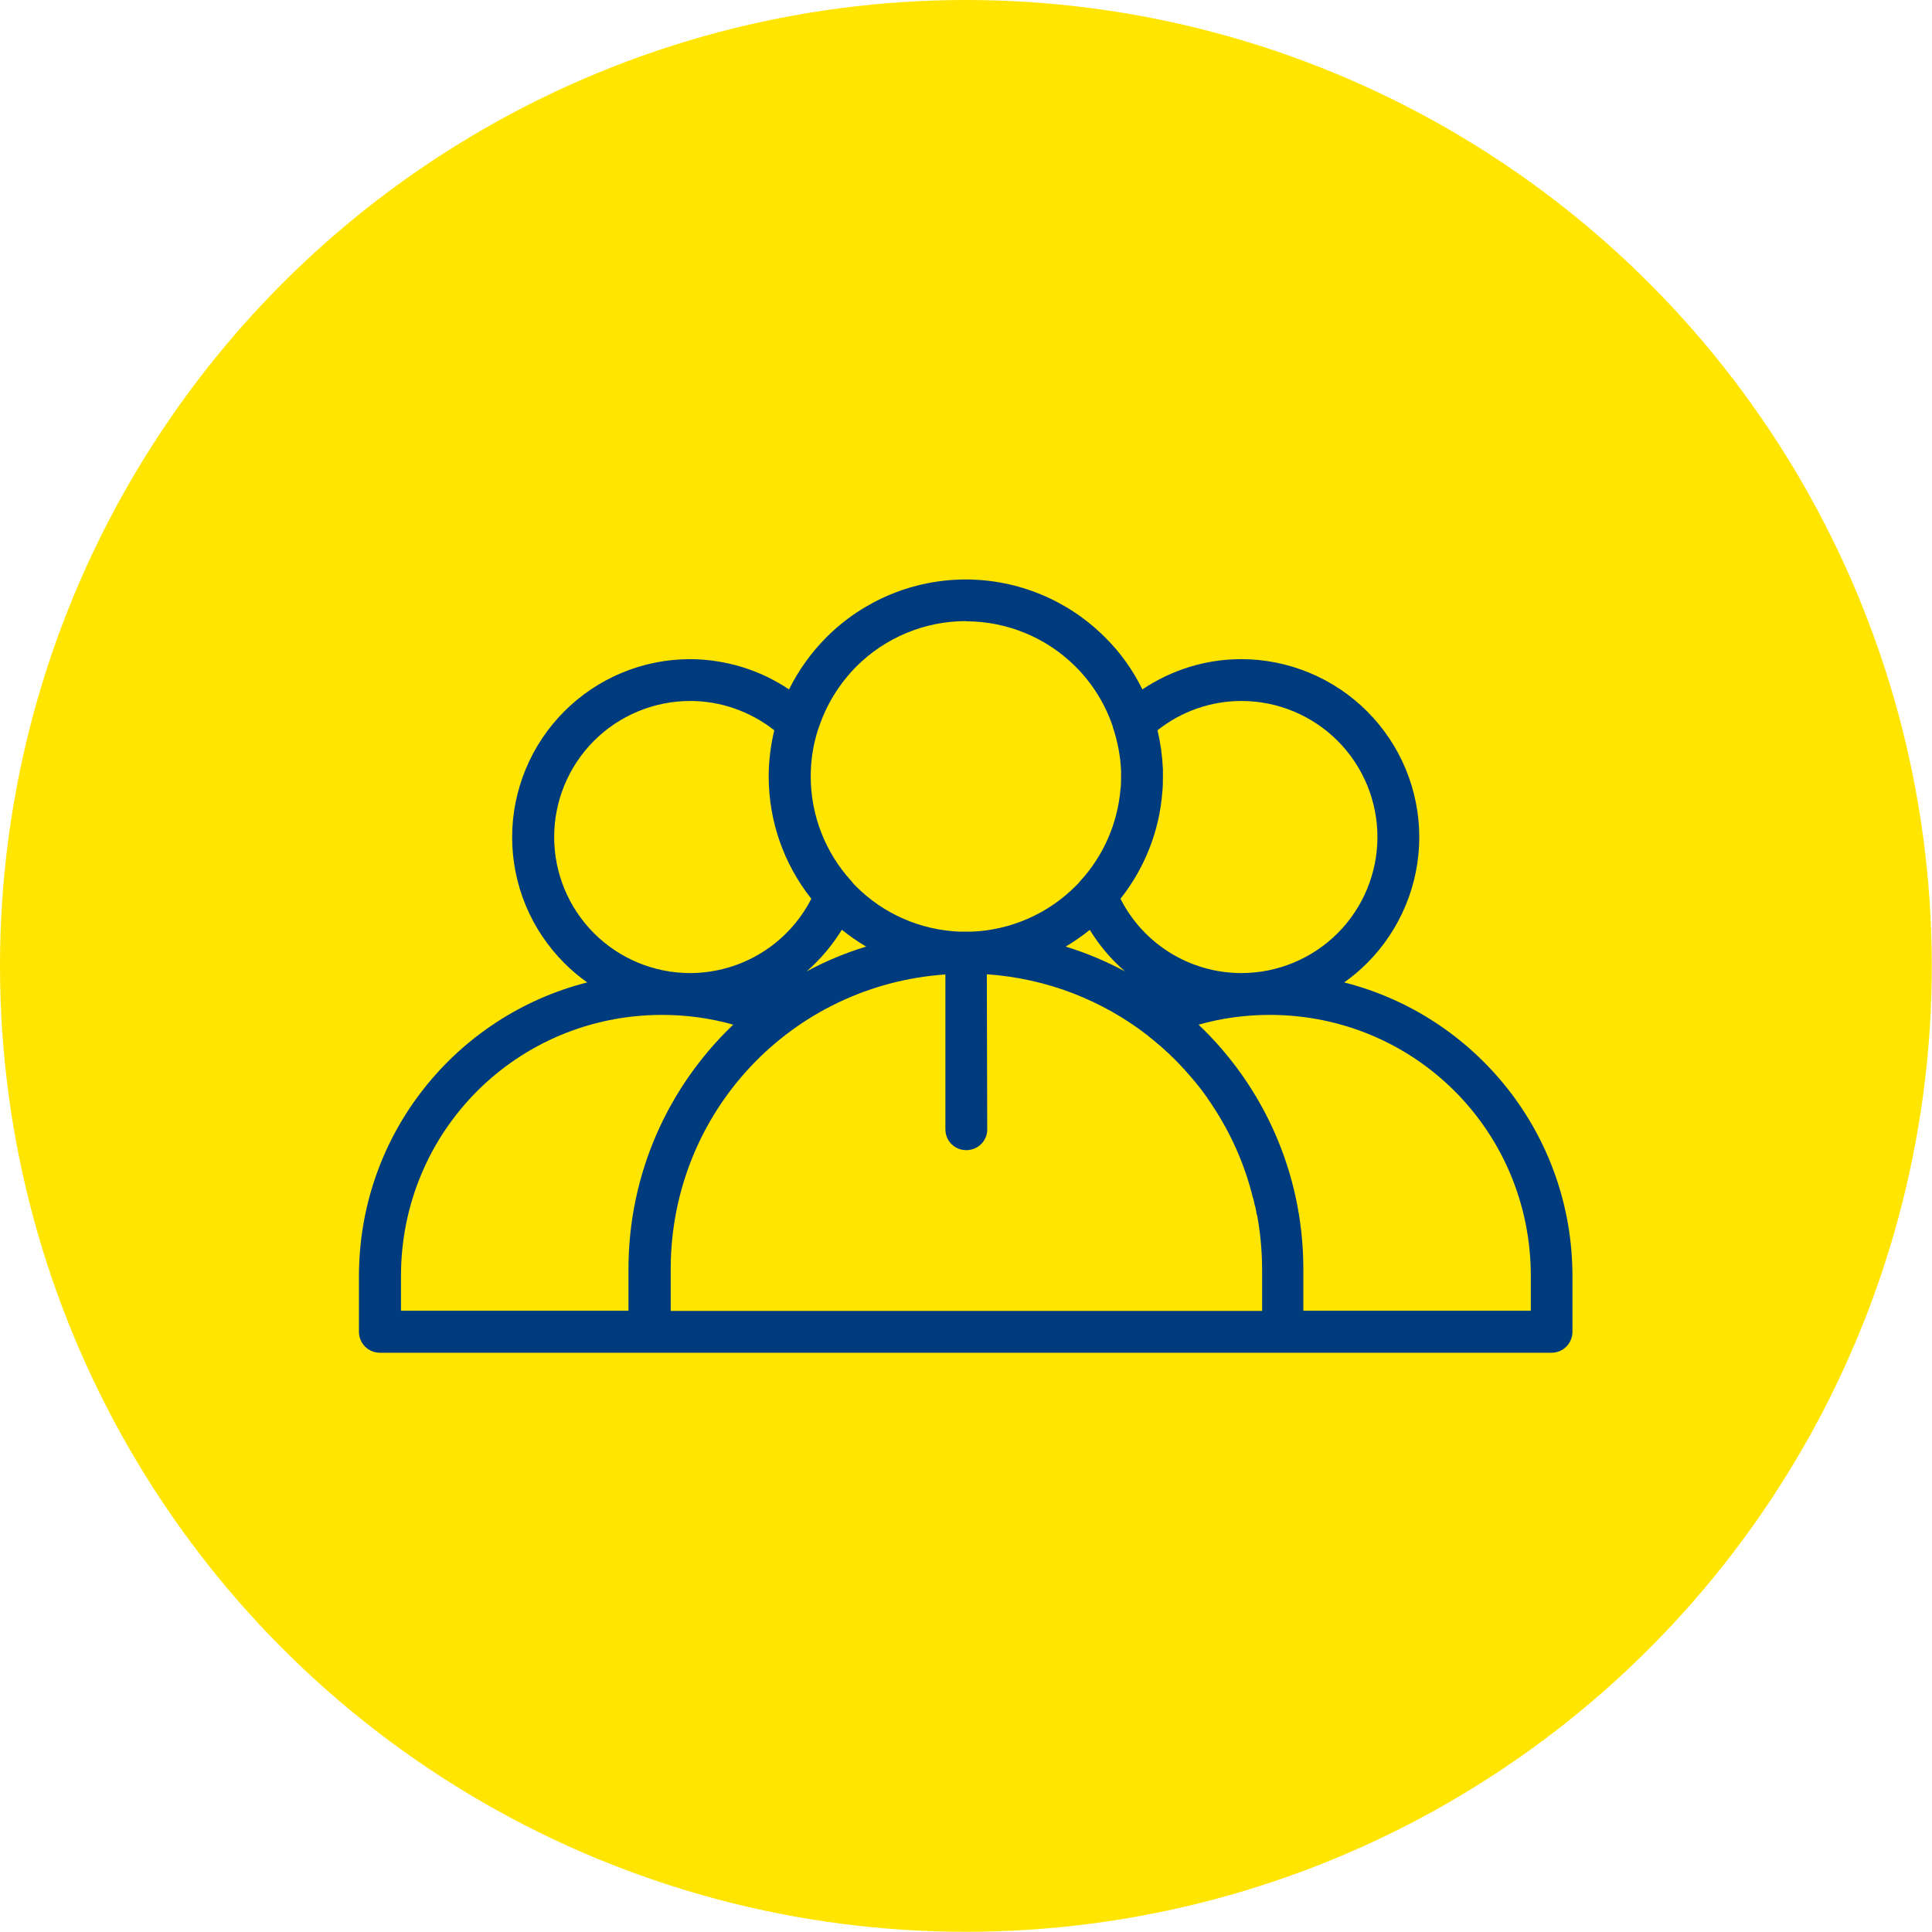 <?xml version="1.0" encoding="UTF-8"?>
<svg id="Layer_2" data-name="Layer 2" xmlns="http://www.w3.org/2000/svg" viewBox="0 0 96.99 96.99">
  <defs>
    <style>
      .cls-1 {
        fill: #003b7e;
      }

      .cls-2 {
        fill: #ffe500;
      }
    </style>
  </defs>
  <g id="Layer_1-2" data-name="Layer 1">
    <g>
      <circle class="cls-2" cx="48.49" cy="48.49" r="48.49"/>
      <path class="cls-1" d="M48.49,29.09c-2.62,0-5.14,1.04-7,2.9-.77,.77-1.4,1.66-1.88,2.62-1.46-.98-3.18-1.51-4.96-1.52h0c-2.37,0-4.64,.94-6.32,2.62-1.67,1.67-2.62,3.95-2.62,6.32h0c0,2.37,.94,4.64,2.62,6.32,.36,.36,.74,.68,1.15,.97-6.59,1.67-11.46,7.63-11.46,14.75v2.79c0,.58,.47,1.05,1.05,1.05h45.31s13.51,0,13.51,0h0c.58,0,1.05-.47,1.05-1.05v-2.79c0-7.12-4.87-13.08-11.46-14.75,.41-.29,.79-.61,1.15-.97,1.67-1.67,2.62-3.95,2.62-6.32,0-2.37-.94-4.64-2.62-6.32-1.67-1.67-3.95-2.62-6.32-2.62h0c-1.78,0-3.5,.54-4.96,1.52-.47-.96-1.1-1.85-1.88-2.62-1.86-1.86-4.37-2.9-7-2.9h0Zm0,2.1c2.07,0,4.05,.82,5.51,2.28,.86,.86,1.49,1.89,1.87,3.02,0,.05,.02,.1,.04,.14,.21,.67,.34,1.37,.37,2.07v.28c0,.22,0,.43-.03,.65-.15,1.71-.85,3.33-2.02,4.6h0s-.06,.07-.09,.11c-.05,.05-.1,.1-.15,.15-1.39,1.39-3.25,2.2-5.2,2.28-.03,0-.06,0-.09,0-.07,0-.15,0-.22,0-.1,0-.2,0-.31,0-1.96-.08-3.82-.89-5.2-2.28-.06-.06-.11-.11-.16-.17h0s-.05-.06-.07-.09c-1.31-1.43-2.04-3.31-2.04-5.25,0-.8,.12-1.6,.37-2.36,0-.02,.02-.05,.03-.08,.38-1.15,1.02-2.2,1.89-3.08,1.46-1.46,3.44-2.28,5.51-2.28h0Zm13.83,4c1.81,0,3.55,.72,4.83,2,1.28,1.28,2,3.02,2,4.83,0,1.81-.72,3.55-2,4.83-1.28,1.28-3.02,2-4.83,2-2.58,0-4.92-1.46-6.07-3.73,1.21-1.53,1.95-3.39,2.1-5.35,.03-.26,.03-.53,.03-.79,0-.12,0-.25,0-.37-.03-.66-.12-1.31-.27-1.95,1.2-.95,2.68-1.47,4.22-1.47h0Zm-27.67,0c1.54,0,3.02,.53,4.22,1.47-.18,.75-.28,1.53-.28,2.32,0,2.24,.76,4.4,2.14,6.14-1.16,2.27-3.49,3.72-6.08,3.73h0c-1.81,0-3.55-.72-4.83-2-1.28-1.28-2-3.02-2-4.83h0c0-1.81,.72-3.55,2-4.83,1.28-1.28,3.02-2,4.83-2h0Zm20.06,11.49c.48,.79,1.07,1.48,1.76,2.08-.94-.5-1.93-.92-2.97-1.24,.42-.25,.83-.53,1.21-.84h0Zm-12.44,0c.38,.31,.79,.59,1.21,.84-1.01,.31-1.98,.71-2.9,1.2-.03,.02-.05,.03-.08,.04,.68-.59,1.27-1.29,1.76-2.08h0Zm7.27,2.23c3.04,.21,5.81,1.32,8.06,3.06,.03,.02,.05,.04,.07,.06,.44,.35,.87,.72,1.27,1.12,.03,.02,.04,.04,.06,.06,.15,.15,.29,.3,.43,.45,.03,.02,.04,.04,.06,.07,.16,.17,.31,.35,.47,.54,.03,.02,.04,.05,.06,.07,.04,.05,.07,.09,.11,.14,.03,.02,.04,.05,.06,.07,.13,.16,.25,.33,.37,.5,.03,.02,.04,.05,.05,.07,.05,.07,.1,.15,.15,.22,.03,.05,.07,.1,.1,.15,.92,1.39,1.62,2.94,2.03,4.61,0,.03,.03,.06,.03,.09,.03,.09,.04,.18,.06,.27,0,.03,.03,.06,.03,.09,.03,.12,.05,.24,.07,.36,0,.03,0,.06,.03,.09,.16,.88,.25,1.8,.25,2.73v2.08h-29.69v-2.08s0-.06,0-.1c.05-7.84,6.08-14.18,13.79-14.71v7.76c0,.28,.1,.55,.3,.75,.2,.2,.47,.31,.75,.31s.55-.11,.75-.31c.2-.2,.31-.47,.3-.75l-.02-7.77Zm-16.3,2.04c1.24,0,2.44,.17,3.57,.49-3.24,3.09-5.26,7.45-5.26,12.28v2.08h-11.42v-1.74c0-7.28,5.83-13.11,13.11-13.11h0Zm30.5,0c7.28,0,13.11,5.83,13.11,13.11v1.74h-11.42v-2.08s0-.07,0-.11c-.03-4.79-2.04-9.11-5.26-12.17,1.13-.32,2.33-.49,3.57-.49h0Z"/>
    </g>
  </g>
</svg>